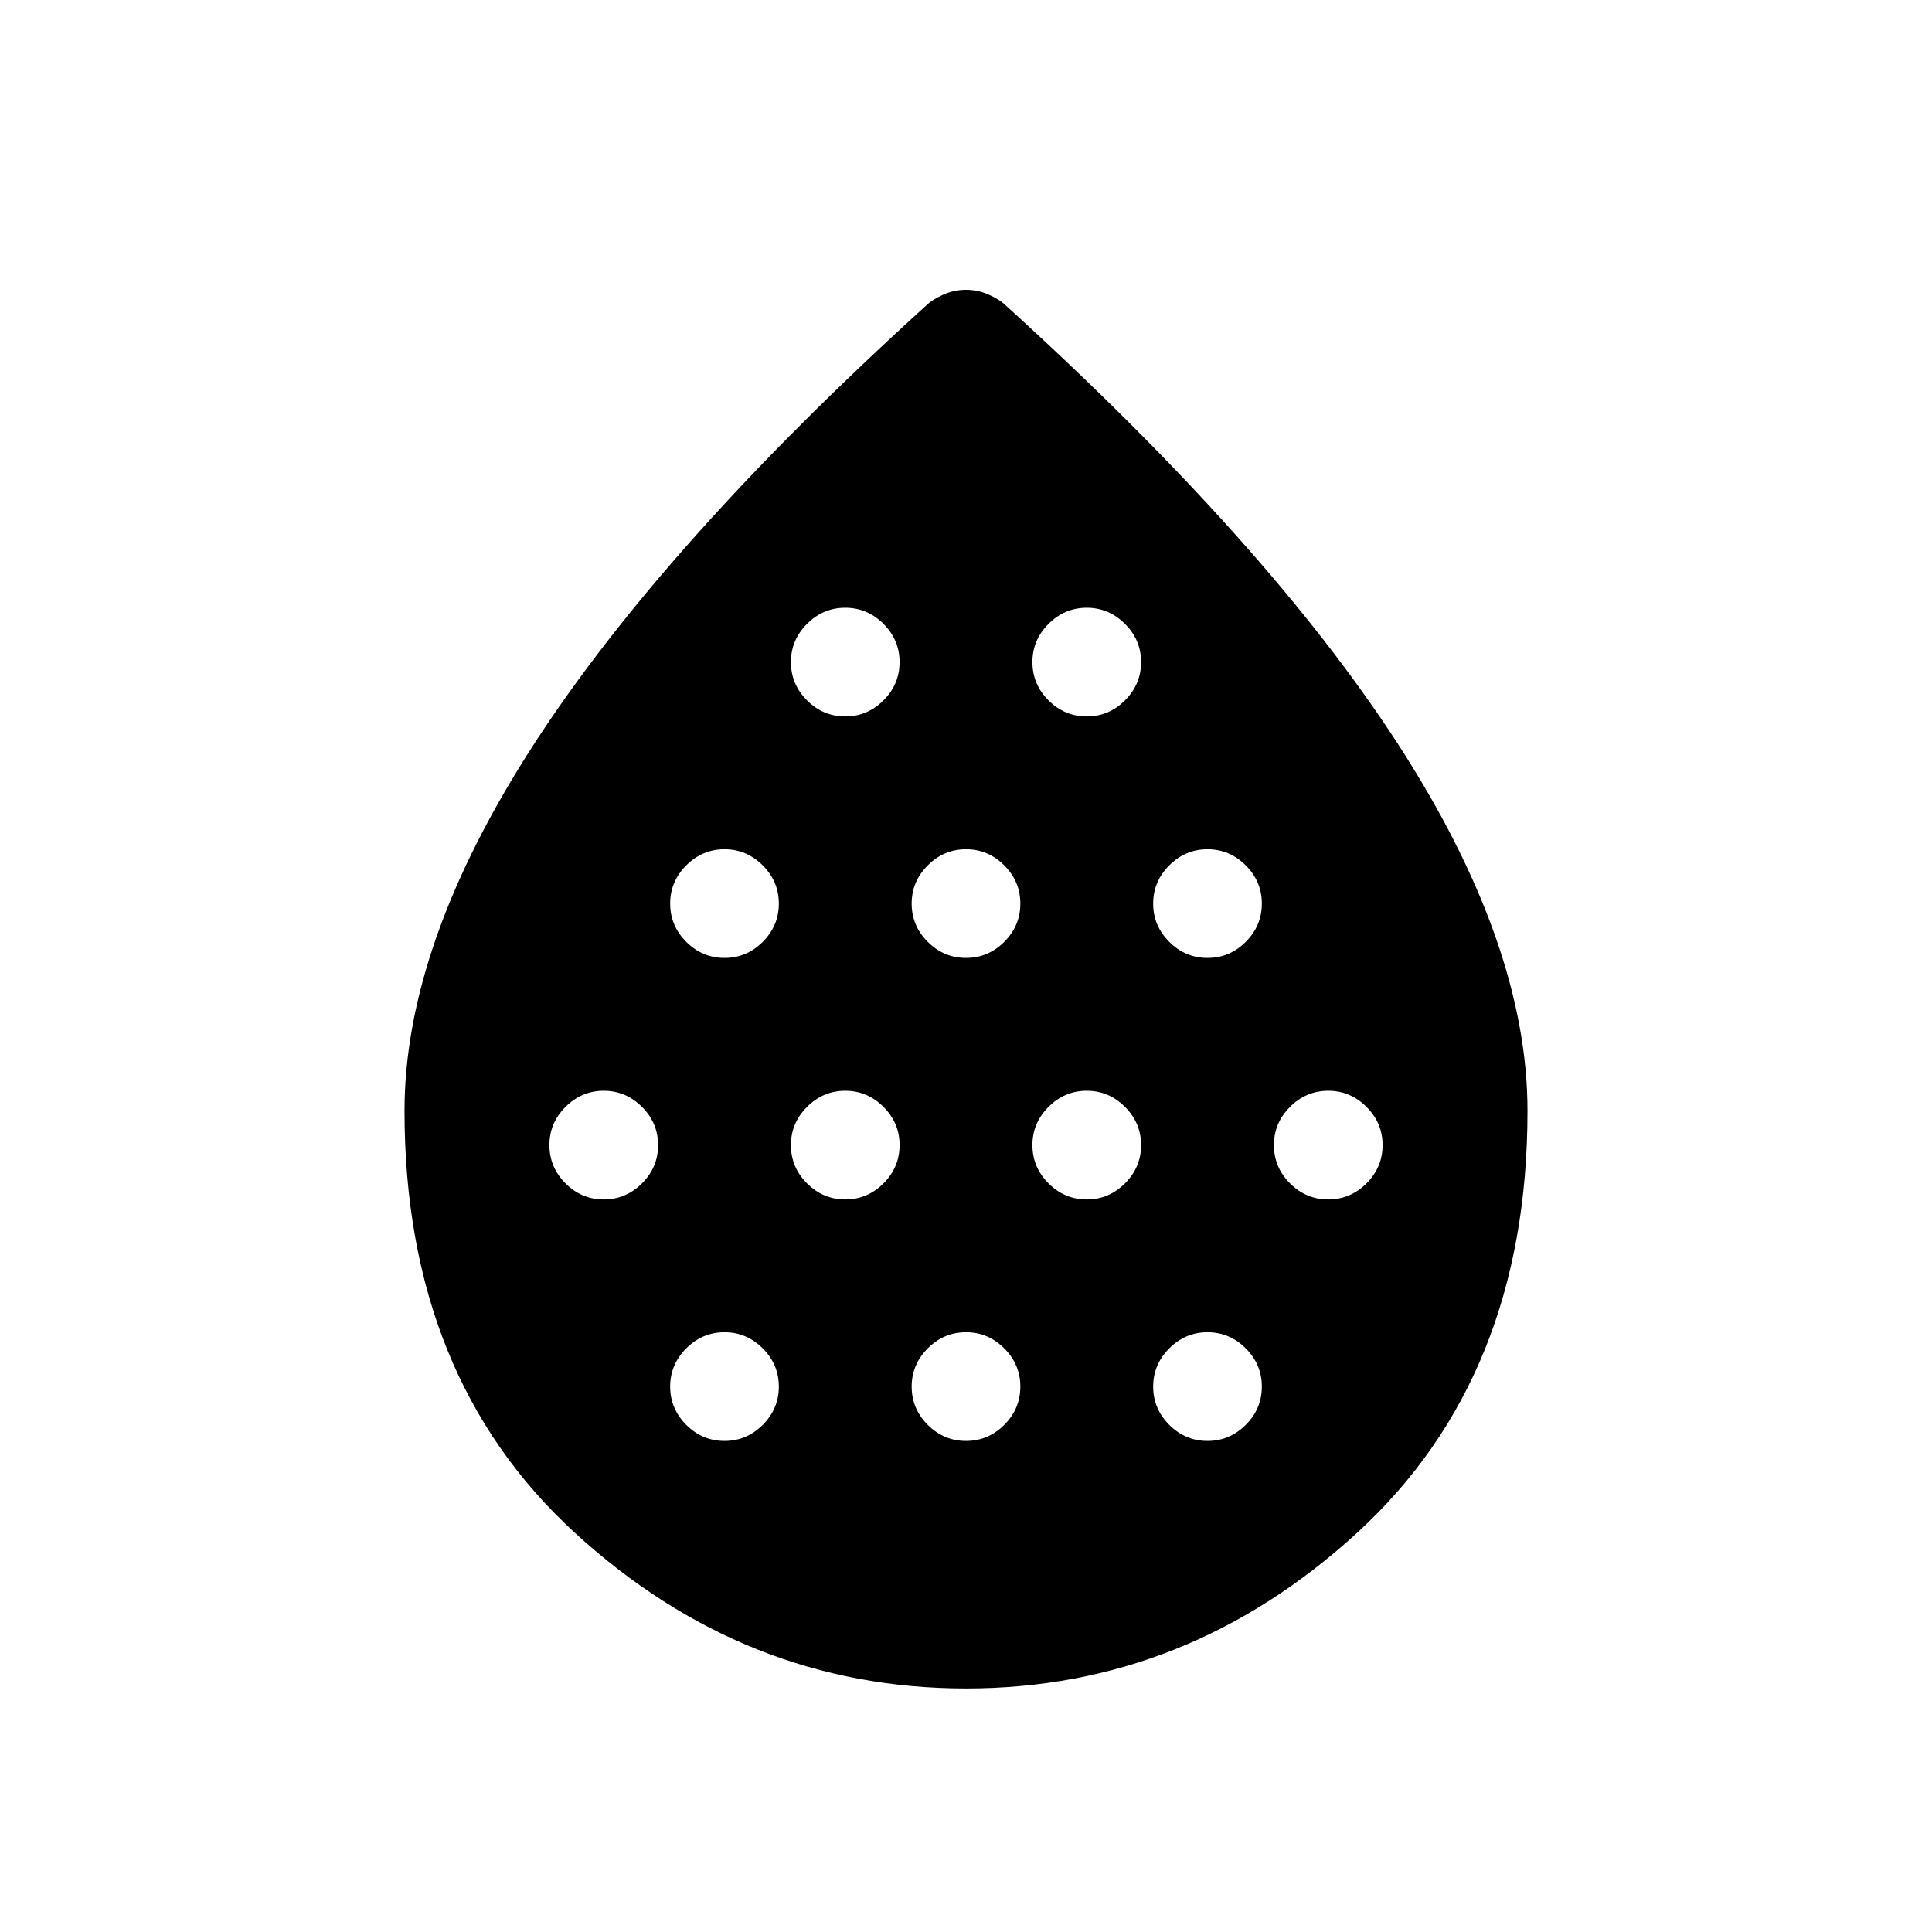 <svg xmlns="http://www.w3.org/2000/svg" height="40" width="40"><path d="M12.5 24.833q.458 0 .792-.333.333-.333.333-.792 0-.458-.333-.791-.334-.334-.792-.334t-.792.334q-.333.333-.333.791 0 .459.333.792.334.333.792.333Zm2.5-5q.458 0 .792-.333.333-.333.333-.792 0-.458-.333-.791-.334-.334-.792-.334t-.792.334q-.333.333-.333.791 0 .459.333.792.334.333.792.333Zm0 10q.458 0 .792-.333.333-.333.333-.792 0-.458-.333-.791-.334-.334-.792-.334t-.792.334q-.333.333-.333.791 0 .459.333.792.334.333.792.333Zm2.5-5q.458 0 .792-.333.333-.333.333-.792 0-.458-.333-.791-.334-.334-.792-.334t-.792.334q-.333.333-.333.791 0 .459.333.792.334.333.792.333Zm0-10q.458 0 .792-.333.333-.333.333-.792 0-.458-.333-.791-.334-.334-.792-.334t-.792.334q-.333.333-.333.791 0 .459.333.792.334.333.792.333Zm2.5 5q.458 0 .792-.333.333-.333.333-.792 0-.458-.333-.791-.334-.334-.792-.334t-.792.334q-.333.333-.333.791 0 .459.333.792.334.333.792.333Zm0 10q.458 0 .792-.333.333-.333.333-.792 0-.458-.333-.791-.334-.334-.792-.334t-.792.334q-.333.333-.333.791 0 .459.333.792.334.333.792.333Zm2.5-5q.458 0 .792-.333.333-.333.333-.792 0-.458-.333-.791-.334-.334-.792-.334t-.792.334q-.333.333-.333.791 0 .459.333.792.334.333.792.333Zm0-10q.458 0 .792-.333.333-.333.333-.792 0-.458-.333-.791-.334-.334-.792-.334t-.792.334q-.333.333-.333.791 0 .459.333.792.334.333.792.333Zm2.5 5q.458 0 .792-.333.333-.333.333-.792 0-.458-.333-.791-.334-.334-.792-.334t-.792.334q-.333.333-.333.791 0 .459.333.792.334.333.792.333Zm0 10q.458 0 .792-.333.333-.333.333-.792 0-.458-.333-.791-.334-.334-.792-.334t-.792.334q-.333.333-.333.791 0 .459.333.792.334.333.792.333Zm2.5-5q.458 0 .792-.333.333-.333.333-.792 0-.458-.333-.791-.334-.334-.792-.334t-.792.334q-.333.333-.333.791 0 .459.333.792.334.333.792.333ZM20 34.958q-4.583 0-8.104-3.229Q8.375 28.5 8.375 23q0-3.458 2.687-7.604 2.688-4.146 8.105-9.063.125-.125.354-.229Q19.75 6 20 6q.25 0 .479.104.229.104.354.229 5.417 4.917 8.105 9.063 2.687 4.146 2.687 7.604 0 5.5-3.521 8.729-3.521 3.229-8.104 3.229Z"/></svg>